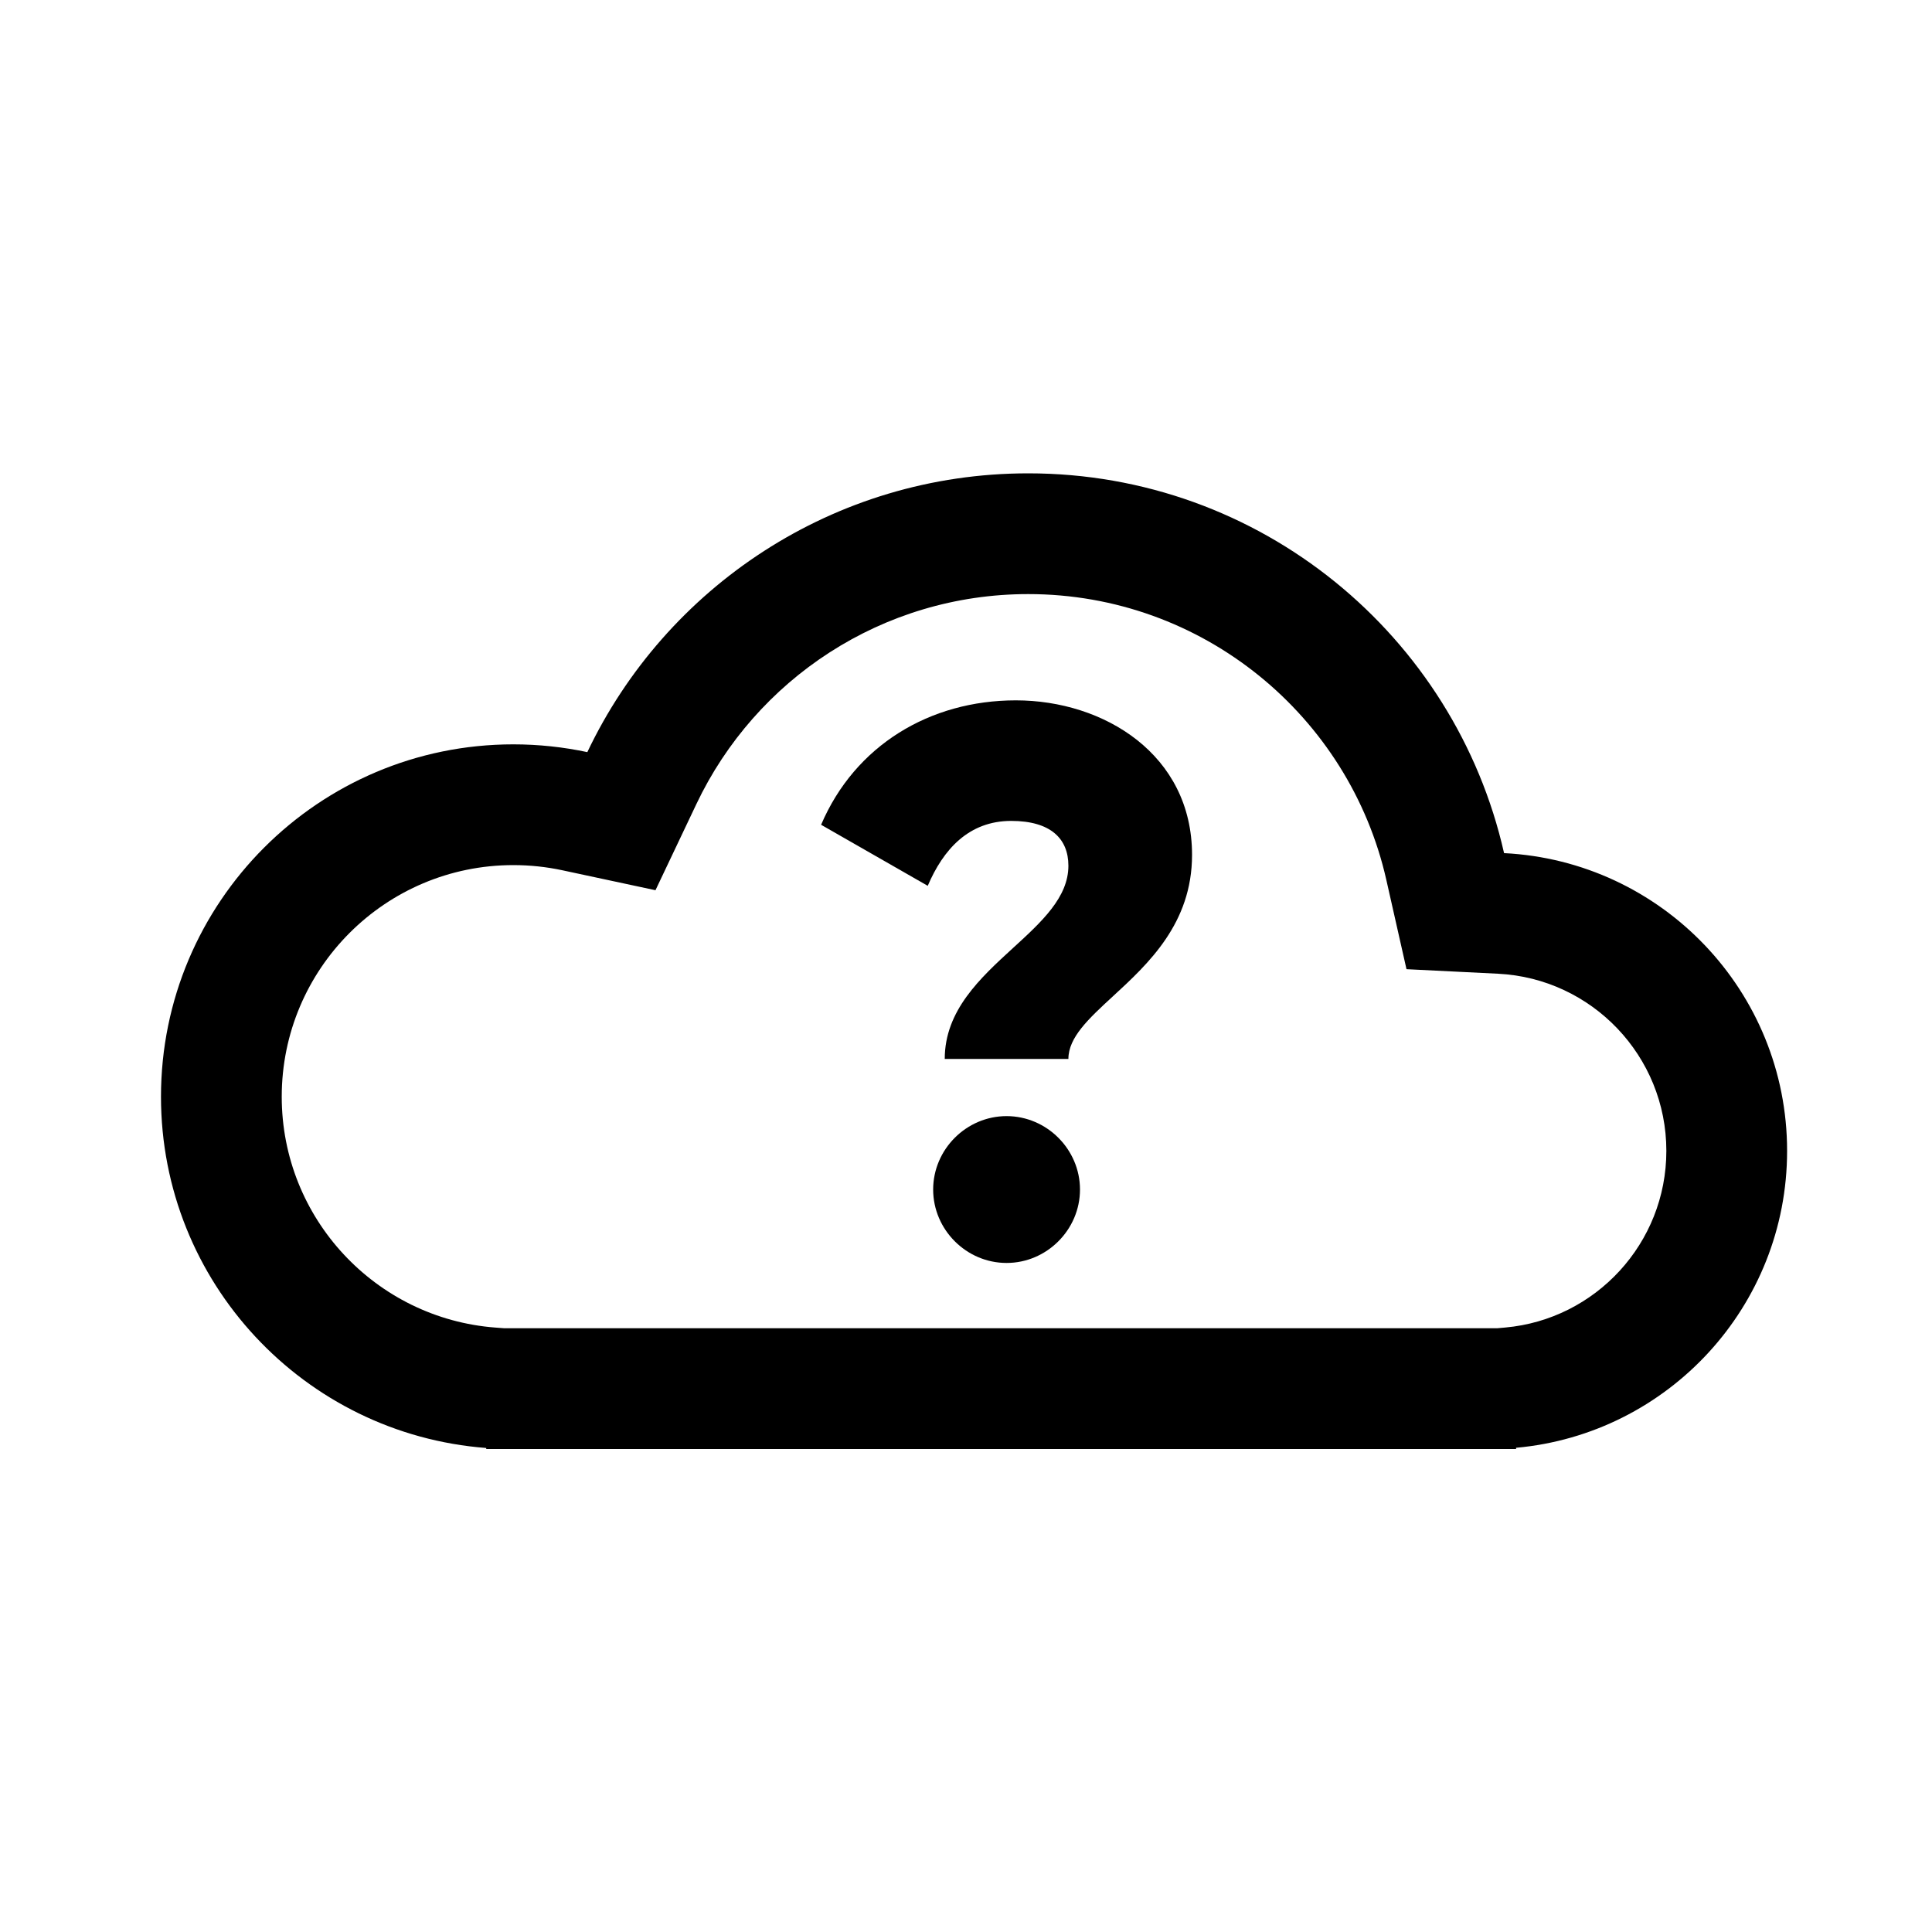 <svg width="40" height="40" viewBox="0 0 40 40" xmlns="http://www.w3.org/2000/svg">
<path d="M22.12 21.924H19.56C19.56 20.922 20.294 20.249 20.976 19.625C21.568 19.084 22.12 18.578 22.12 17.924C22.12 17.364 21.752 16.996 20.936 16.996C20.056 16.996 19.528 17.588 19.208 18.34L17 17.076C17.704 15.428 19.256 14.5 21.032 14.5C22.856 14.5 24.68 15.62 24.68 17.7C24.68 19.119 23.773 19.954 23.039 20.63C22.54 21.09 22.12 21.477 22.12 21.924Z"/>
<path d="M22.36 24.628C22.36 25.46 21.672 26.148 20.84 26.148C20.008 26.148 19.32 25.46 19.32 24.628C19.32 23.796 20.008 23.108 20.84 23.108C21.672 23.108 22.36 23.796 22.36 24.628Z"/>
<path fill-rule="evenodd" clip-rule="evenodd" d="M31.389 30V29.975C34.535 29.691 37 27.047 37 23.828C37 20.524 34.404 17.826 31.14 17.663C30.123 13.162 26.098 9.8 21.289 9.8C17.259 9.8 13.781 12.16 12.16 15.572C11.666 15.467 11.153 15.411 10.628 15.411C6.599 15.411 3.333 18.677 3.333 22.706C3.333 26.546 6.3 29.692 10.067 29.979V30H31.389ZM10.441 27.5L10.256 27.486C7.783 27.298 5.833 25.228 5.833 22.706C5.833 20.058 7.98 17.911 10.628 17.911C10.977 17.911 11.314 17.948 11.638 18.017L13.571 18.431L14.419 16.645C15.641 14.071 18.261 12.3 21.289 12.3C24.905 12.3 27.936 14.828 28.702 18.215L29.12 20.066L31.016 20.16C32.956 20.257 34.5 21.863 34.5 23.828C34.5 25.742 33.033 27.317 31.165 27.485L30.997 27.5H10.441Z"/>
</svg>
